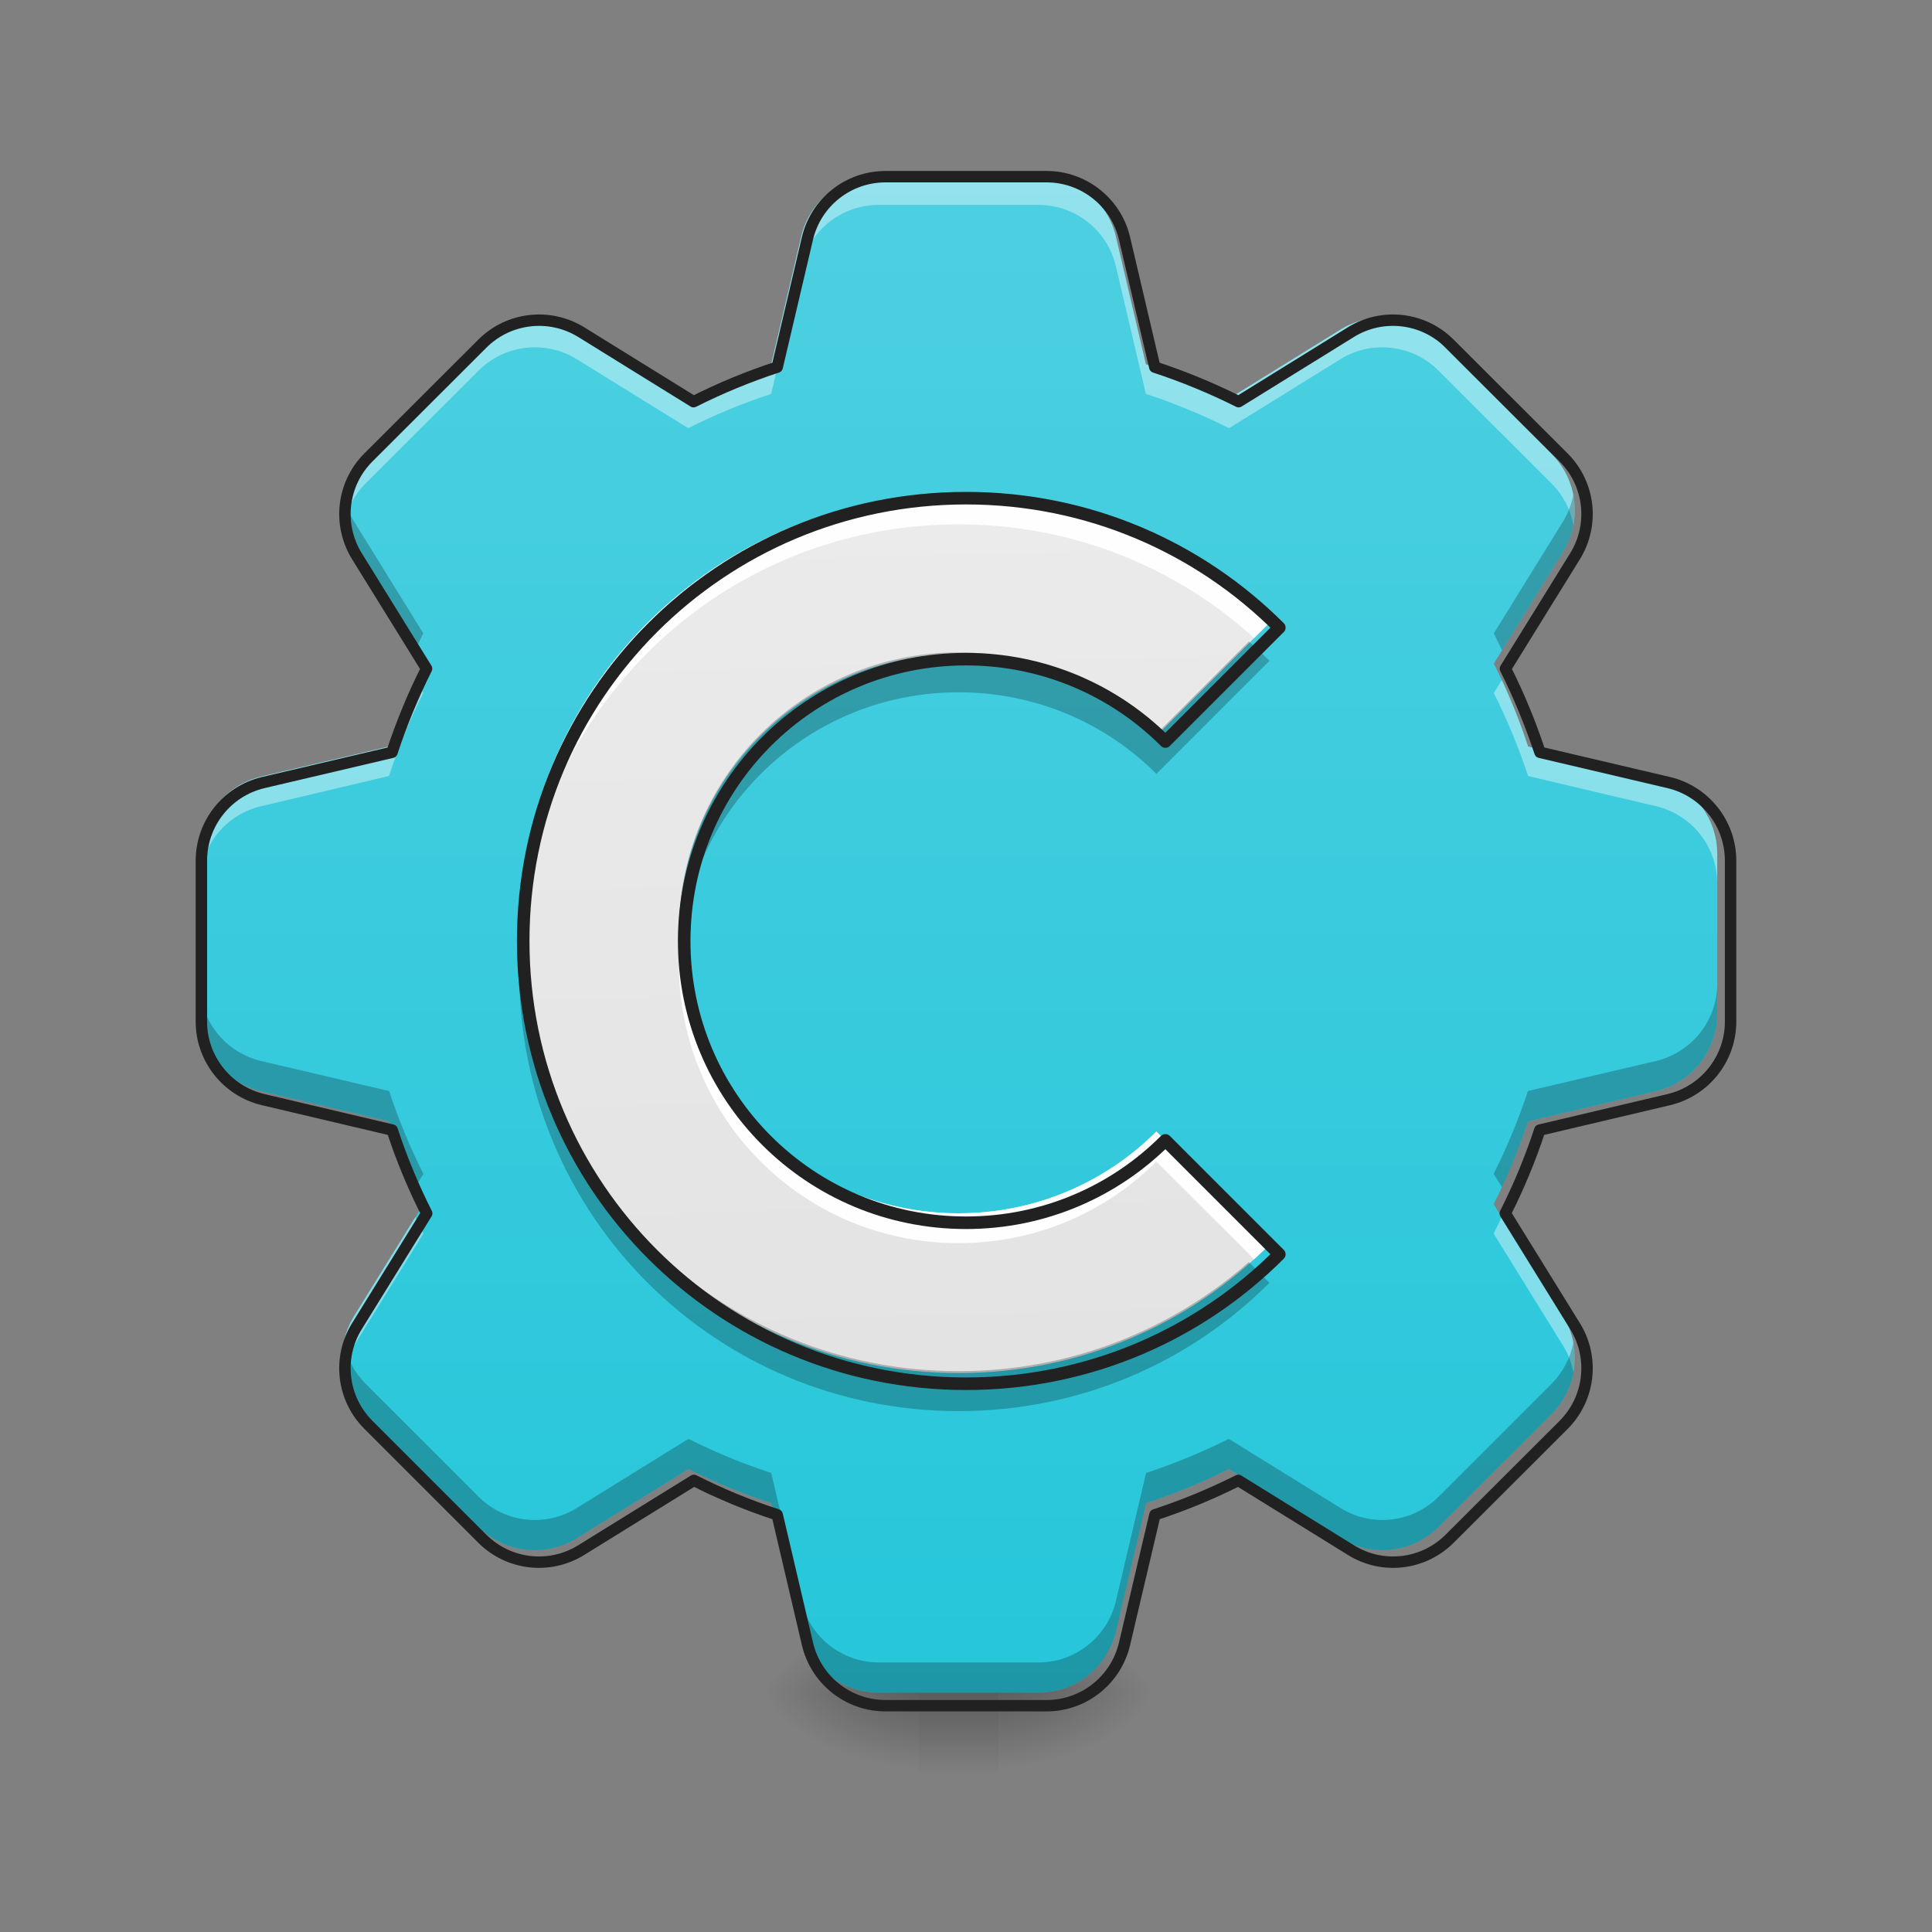 <svg height="48" viewBox="0 0 48 48" width="48" xmlns="http://www.w3.org/2000/svg" xmlns:xlink="http://www.w3.org/1999/xlink"><rect x="0" y="0" width="48" height="48" fill="#808080" stroke="none"/><linearGradient id="a" gradientTransform="matrix(.006 0 0 .094 22.227 20.158)" gradientUnits="userSpaceOnUse" x1="254" x2="254" y1="233.5" y2="254.667"><stop offset="0" stop-opacity=".275"/><stop offset="1" stop-opacity="0"/></linearGradient><linearGradient id="b"><stop offset="0" stop-opacity=".314"/><stop offset=".222" stop-opacity=".275"/><stop offset="1" stop-opacity="0"/></linearGradient><radialGradient id="c" cx="450.909" cy="189.579" gradientTransform="matrix(0 -.117 -.211 -0 64.304 95.393)" gradientUnits="userSpaceOnUse" r="21.167" xlink:href="#b"/><radialGradient id="d" cx="450.909" cy="189.579" gradientTransform="matrix(-0 .117 .211 0 -16.674 -11.291)" gradientUnits="userSpaceOnUse" r="21.167" xlink:href="#b"/><radialGradient id="e" cx="450.909" cy="189.579" gradientTransform="matrix(-0 -.117 .211 -0 -16.674 95.393)" gradientUnits="userSpaceOnUse" r="21.167" xlink:href="#b"/><radialGradient id="f" cx="450.909" cy="189.579" gradientTransform="matrix(0 .117 -.211 0 64.304 -11.291)" gradientUnits="userSpaceOnUse" r="21.167" xlink:href="#b"/><linearGradient id="g" gradientUnits="userSpaceOnUse" x1="23.815" x2="23.815" y1="42.051" y2="4.344"><stop offset="0" stop-color="#26c6da"/><stop offset="1" stop-color="#4dd0e1"/></linearGradient><linearGradient id="h" gradientUnits="userSpaceOnUse" x1="24.807" x2="23.815" y1="42.051" y2="4.344"><stop offset="0" stop-color="#e0e0e0"/><stop offset="1" stop-color="#eee"/></linearGradient><path d="m22.824 41.902h1.984v2.207h-1.984zm0 0" fill="url(#a)"/><path d="m24.809 42.051h3.969v-1.984h-3.969zm0 0" fill="url(#c)"/><path d="m22.824 42.051h-3.973v1.984h3.973zm0 0" fill="url(#d)"/><path d="m22.824 42.051h-3.973v-1.984h3.973zm0 0" fill="url(#e)"/><path d="m24.809 42.051h3.969v1.984h-3.969zm0 0" fill="url(#f)"/><path d="m21.832 4.355c-.918 0-1.715.629-1.926 1.52l-.746 3.176c-.715.234-1.402.52-2.062.852l-2.77-1.715c-.781-.48-1.789-.363-2.438.285l-2.809 2.805c-.648.648-.766 1.656-.281 2.438l1.715 2.77c-.332.66-.617 1.352-.852 2.062l-3.176.746c-.891.211-1.523 1.008-1.523 1.926v3.969c0 .914.633 1.711 1.523 1.922l3.18.75c.234.711.52 1.398.852 2.055l-1.719 2.777c-.484.777-.367 1.789.281 2.434l2.809 2.809c.648.648 1.656.766 2.438.281l2.777-1.719c.656.332 1.344.617 2.055.848l.746 3.184c.211.895 1.008 1.523 1.926 1.523h3.969c.914 0 1.711-.629 1.922-1.523l.75-3.184c.707-.23 1.395-.516 2.055-.848l2.777 1.719c.777.484 1.785.367 2.434-.281l2.809-2.805c.648-.648.766-1.66.281-2.438l-1.719-2.777c.332-.656.617-1.344.852-2.055l3.18-.75c.891-.211 1.523-1.008 1.523-1.922v-3.969c0-.918-.633-1.715-1.523-1.926l-3.176-.746c-.234-.711-.52-1.402-.852-2.062l1.715-2.77c.484-.781.367-1.789-.281-2.438l-2.809-2.805c-.648-.648-1.656-.766-2.434-.285l-2.77 1.715c-.664-.332-1.352-.617-2.066-.852l-.746-3.176c-.211-.891-1.008-1.52-1.922-1.52zm0 0" fill="url(#g)"/><path d="m21.832 4.355c-.918 0-1.715.629-1.926 1.52l-.746 3.176c-.715.234-1.402.52-2.062.852l-2.77-1.715c-.781-.48-1.789-.363-2.438.285l-2.809 2.805c-.473.473-.66 1.137-.543 1.766.074-.383.254-.742.543-1.031l2.809-2.805c.648-.648 1.656-.766 2.438-.285l2.77 1.715c.66-.332 1.348-.617 2.062-.852l.746-3.176c.211-.891 1.008-1.52 1.926-1.52h3.969c.914 0 1.711.629 1.922 1.52l.746 3.176c.715.234 1.402.52 2.066.852l2.77-1.715c.777-.48 1.785-.363 2.434.285l2.809 2.805c.289.289.473.648.543 1.031.117-.629-.07-1.293-.543-1.766l-2.809-2.805c-.648-.648-1.656-.766-2.434-.285l-2.77 1.715c-.664-.332-1.352-.617-2.066-.852l-.746-3.176c-.211-.891-1.008-1.52-1.922-1.52zm-11.516 12.543c-.246.531-.465 1.082-.652 1.648l-3.176.746c-.891.211-1.523 1.008-1.523 1.926v.734c0-.918.633-1.715 1.523-1.922l3.176-.75c.234-.711.52-1.402.852-2.062zm26.996 0-.199.32c.332.66.617 1.352.852 2.062l3.176.75c.891.207 1.523 1.004 1.523 1.922v-.734c0-.918-.633-1.715-1.523-1.926l-3.176-.746c-.188-.566-.402-1.117-.652-1.648zm-.004 13.34c-.062.137-.129.273-.199.41l1.719 2.777c.133.211.219.438.262.672.09-.473.008-.977-.262-1.406zm-26.988 0-1.52 2.453c-.266.43-.352.934-.262 1.406.043-.234.133-.461.262-.672l1.719-2.777c-.07-.137-.137-.273-.199-.41zm0 0" fill="#fff" fill-opacity=".392"/><path d="m8.543 12.297c-.094.477-.012.984.258 1.418l1.512 2.441c.066-.141.133-.281.203-.422l-1.715-2.77c-.129-.211-.215-.438-.258-.668zm30.547 0c-.047.23-.133.457-.262.668l-1.715 2.77c.07.141.137.281.203.422l1.512-2.441c.27-.434.352-.941.262-1.418zm-34.125 12.141v.75c0 .914.633 1.711 1.523 1.922l3.18.75c.184.559.402 1.105.648 1.633l.203-.328c-.332-.66-.617-1.348-.852-2.059l-3.18-.746c-.891-.211-1.523-1.008-1.523-1.922zm37.699 0c0 .914-.633 1.711-1.523 1.922l-3.18.746c-.234.711-.52 1.398-.852 2.059l.207.328c.246-.527.461-1.074.645-1.633l3.18-.75c.891-.211 1.523-1.008 1.523-1.922zm-34.121 8.918c-.125.629.066 1.297.539 1.77l2.809 2.809c.648.648 1.656.766 2.438.281l2.777-1.719c.656.332 1.344.617 2.055.848l.746 3.184c.211.895 1.008 1.523 1.926 1.523h3.969c.914 0 1.711-.629 1.922-1.523l.75-3.184c.707-.23 1.395-.516 2.055-.848l2.777 1.719c.777.484 1.785.367 2.434-.281l2.809-2.805c.473-.477.664-1.145.543-1.773-.074.375-.258.734-.543 1.02l-2.809 2.809c-.648.648-1.656.766-2.434.281l-2.777-1.719c-.66.332-1.348.613-2.055.848l-.75 3.184c-.211.891-1.008 1.523-1.922 1.523h-3.969c-.918 0-1.715-.633-1.926-1.523l-.746-3.184c-.711-.234-1.398-.516-2.055-.848l-2.777 1.719c-.781.484-1.789.367-2.438-.281l-2.809-2.809c-.285-.285-.469-.645-.539-1.02zm0 0" fill-opacity=".235"/><path d="m880.073 175.574c-37.004 0-69.127 25.352-77.63 61.254l-30.076 128.019c-28.816 9.448-56.53 20.943-83.142 34.327l-111.643-69.127c-31.493-19.368-72.119-14.644-98.258 11.495l-113.218 113.06c-26.139 26.139-30.863 66.765-11.338 98.258l69.127 111.643c-13.385 26.612-24.88 54.483-34.327 83.142l-128.019 30.076c-35.902 8.503-61.411 40.626-61.411 77.63v159.985c0 36.847 25.509 68.97 61.411 77.473l128.177 30.233c9.448 28.659 20.943 56.373 34.327 82.827l-69.285 111.958c-19.526 31.336-14.802 72.119 11.338 98.101l113.218 113.218c26.139 26.139 66.765 30.863 98.258 11.338l111.958-69.285c26.454 13.385 54.168 24.88 82.827 34.17l30.076 128.334c8.503 36.06 40.626 61.411 77.63 61.411h159.985c36.847 0 68.97-25.352 77.473-61.411l30.233-128.334c28.501-9.29 56.215-20.785 82.827-34.17l111.958 69.285c31.336 19.526 71.962 14.802 98.101-11.338l113.218-113.06c26.139-26.139 30.863-66.923 11.338-98.258l-69.285-111.958c13.385-26.454 24.88-54.168 34.327-82.827l128.177-30.233c35.902-8.503 61.411-40.626 61.411-77.473v-159.985c0-37.004-25.509-69.127-61.411-77.63l-128.019-30.076c-9.448-28.659-20.943-56.53-34.327-83.142l69.127-111.643c19.526-31.493 14.802-72.119-11.338-98.258l-113.218-113.06c-26.139-26.139-66.765-30.863-98.101-11.495l-111.643 69.127c-26.769-13.385-54.483-24.88-83.299-34.327l-30.076-128.019c-8.503-35.902-40.626-61.254-77.473-61.254zm0 0" fill="none" stroke="#212121" stroke-linecap="round" stroke-linejoin="round" stroke-width="11.339" transform="scale(.025)"/><path d="m23.816 12.281c-6.047 0-10.918 4.871-10.918 10.918s4.871 10.914 10.918 10.914c3.023 0 5.75-1.219 7.723-3.191l-2.809-2.809c-1.254 1.254-2.992 2.031-4.914 2.031-3.852 0-6.949-3.098-6.949-6.945 0-3.852 3.098-6.949 6.949-6.949 1.922 0 3.66.777 4.914 2.031l2.809-2.809c-1.973-1.973-4.699-3.191-7.723-3.191zm0 0" fill="url(#h)"/><path d="m23.816 12.281c-6.047 0-10.918 4.871-10.918 10.918 0 .121.004.246.008.371.195-5.875 4.984-10.543 10.91-10.543 2.832 0 5.406 1.066 7.344 2.824l.379-.379c-1.973-1.973-4.699-3.191-7.723-3.191zm-6.938 11.289c-.008.121-.012.246-.012.371 0 3.848 3.098 6.945 6.949 6.945 1.922 0 3.66-.773 4.914-2.027l2.43 2.426c.129-.117.254-.238.379-.363l-2.809-2.809c-1.254 1.254-2.992 2.031-4.914 2.031-3.727 0-6.746-2.902-6.938-6.574zm0 0" fill="#fff" fill-opacity=".971"/><path d="m31.027 15.938-2.297 2.297c-1.254-1.254-2.992-2.027-4.914-2.027-3.852 0-6.949 3.098-6.949 6.945 0 .168.008.332.02.496.254-3.613 3.246-6.449 6.93-6.449 1.922 0 3.66.773 4.914 2.027l2.809-2.809c-.164-.164-.336-.324-.512-.48zm-18.117 7.711c-.008.164-.012.328-.012.496 0 6.047 4.871 10.914 10.918 10.914 3.023 0 5.75-1.215 7.723-3.188l-.512-.516c-1.922 1.691-4.441 2.711-7.211 2.711-5.883 0-10.648-4.602-10.906-10.418zm0 0" fill-opacity=".235"/><path d="m960.066 495.071c-243.756 0-440.115 196.359-440.115 440.115s196.359 439.958 440.115 439.958c121.878 0 231.789-49.129 311.309-128.649l-113.218-113.218c-50.546 50.546-120.618 81.882-198.091 81.882-155.261 0-280.131-124.87-280.131-279.973 0-155.261 124.87-280.131 280.131-280.131 77.473 0 147.545 31.336 198.091 81.882l113.218-113.218c-79.52-79.52-189.431-128.649-311.309-128.649zm0 0" fill="none" stroke="#212121" stroke-linecap="round" stroke-linejoin="round" stroke-width="12.472" transform="scale(.025)"/></svg>